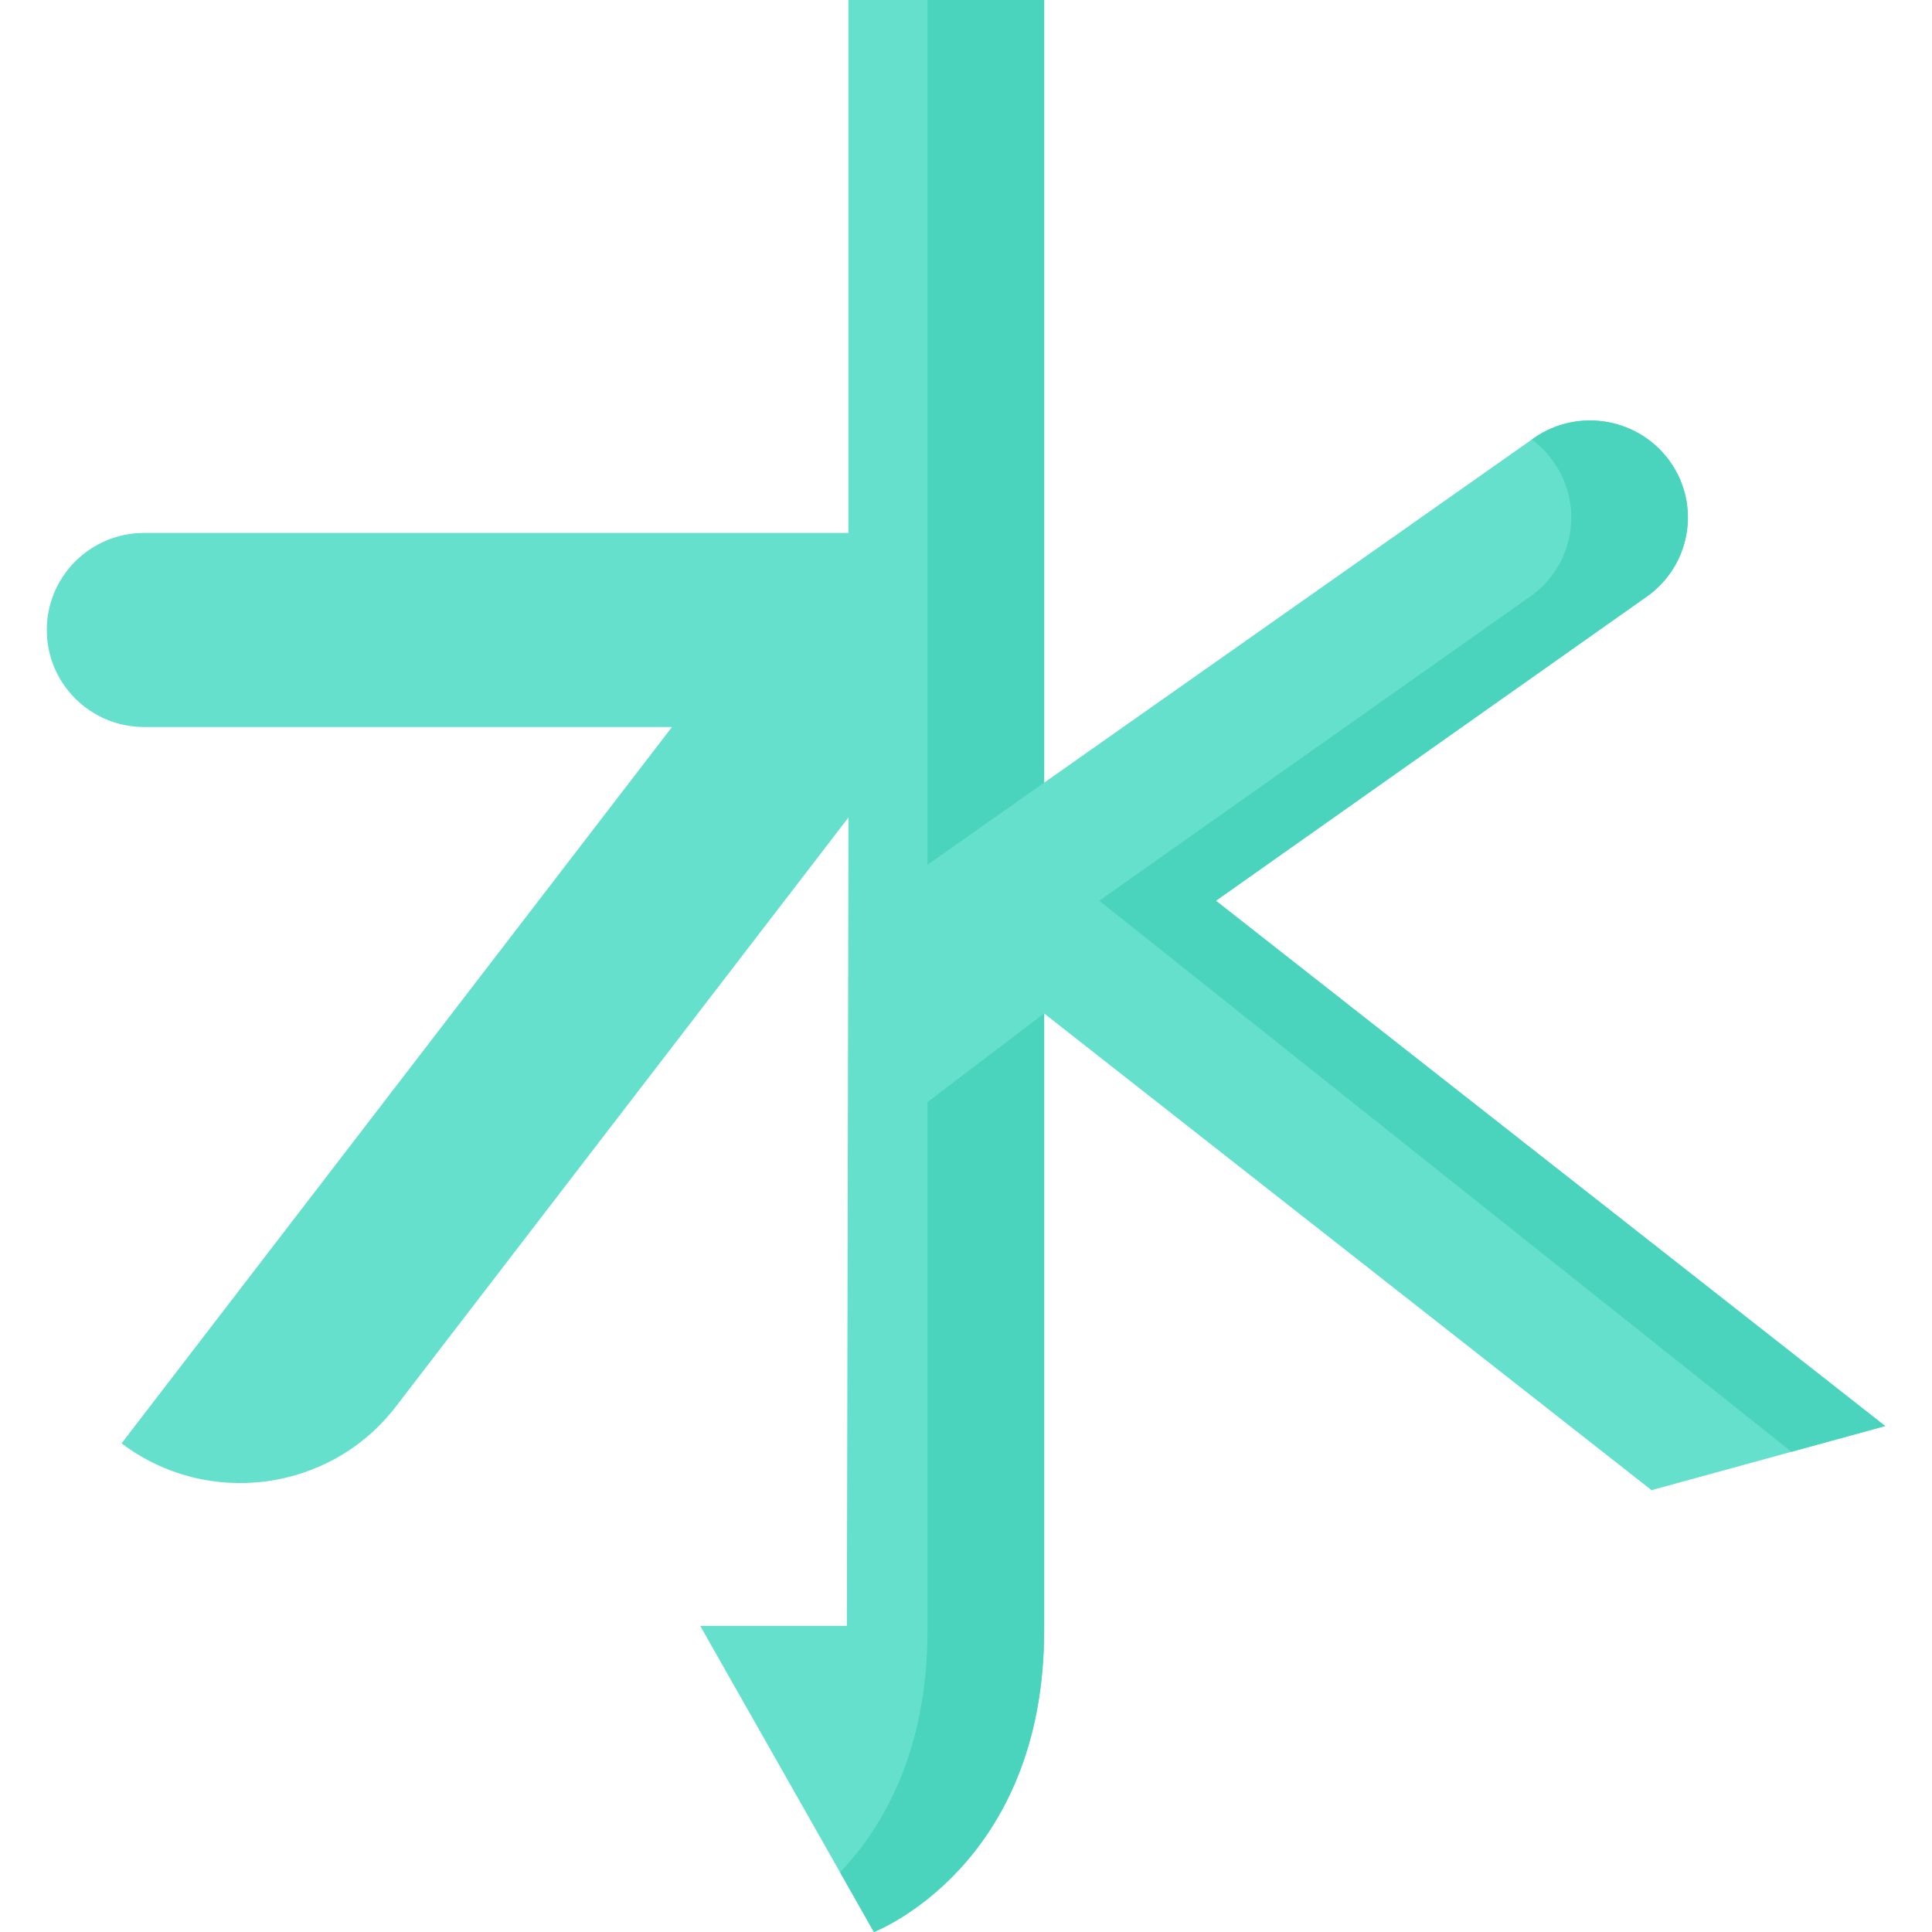 <svg width="36" height="36" viewBox="0 0 36 36" fill="none" xmlns="http://www.w3.org/2000/svg">
<g clip-path="url(#clip0)">
<path d="M15.81 0V9.93H2.687C1.684 9.93 0.872 10.74 0.872 11.739C0.872 12.738 1.684 13.547 2.687 13.547H12.521L2.265 26.895C3.867 28.105 6.155 27.799 7.375 26.211L15.81 15.232L15.78 30.296H13.048L16.284 36C16.284 36 19.456 34.786 19.456 30.376V18.884L30.774 27.767L35.128 26.573L22.656 16.784L30.667 11.13C31.494 10.56 31.7 9.434 31.127 8.613C30.553 7.792 29.417 7.588 28.59 8.157L19.456 14.584V0L15.81 0Z" fill="#65E0CC"/>
<path d="M19.456 14.584V0H17.283V16.113L19.456 14.584Z" fill="#4AD4BD"/>
<path d="M22.657 16.784L30.667 11.129C31.494 10.56 31.7 9.434 31.127 8.613C30.553 7.792 29.417 7.588 28.59 8.157L28.542 8.191C28.697 8.305 28.837 8.446 28.954 8.613C29.527 9.434 29.322 10.56 28.494 11.129L20.483 16.784L33.381 27.052L35.128 26.572L22.657 16.784Z" fill="#4AD4BD"/>
<path d="M17.283 20.535V30.376C17.283 32.622 16.461 34.038 15.654 34.888L16.284 36C16.284 36 19.456 34.786 19.456 30.376V18.884L17.283 20.535Z" fill="#4AD4BD"/>
</g>
<defs>
<clipPath id="clip0">
<rect width="36" height="36" fill="white"/>
</clipPath>
</defs>
</svg>

